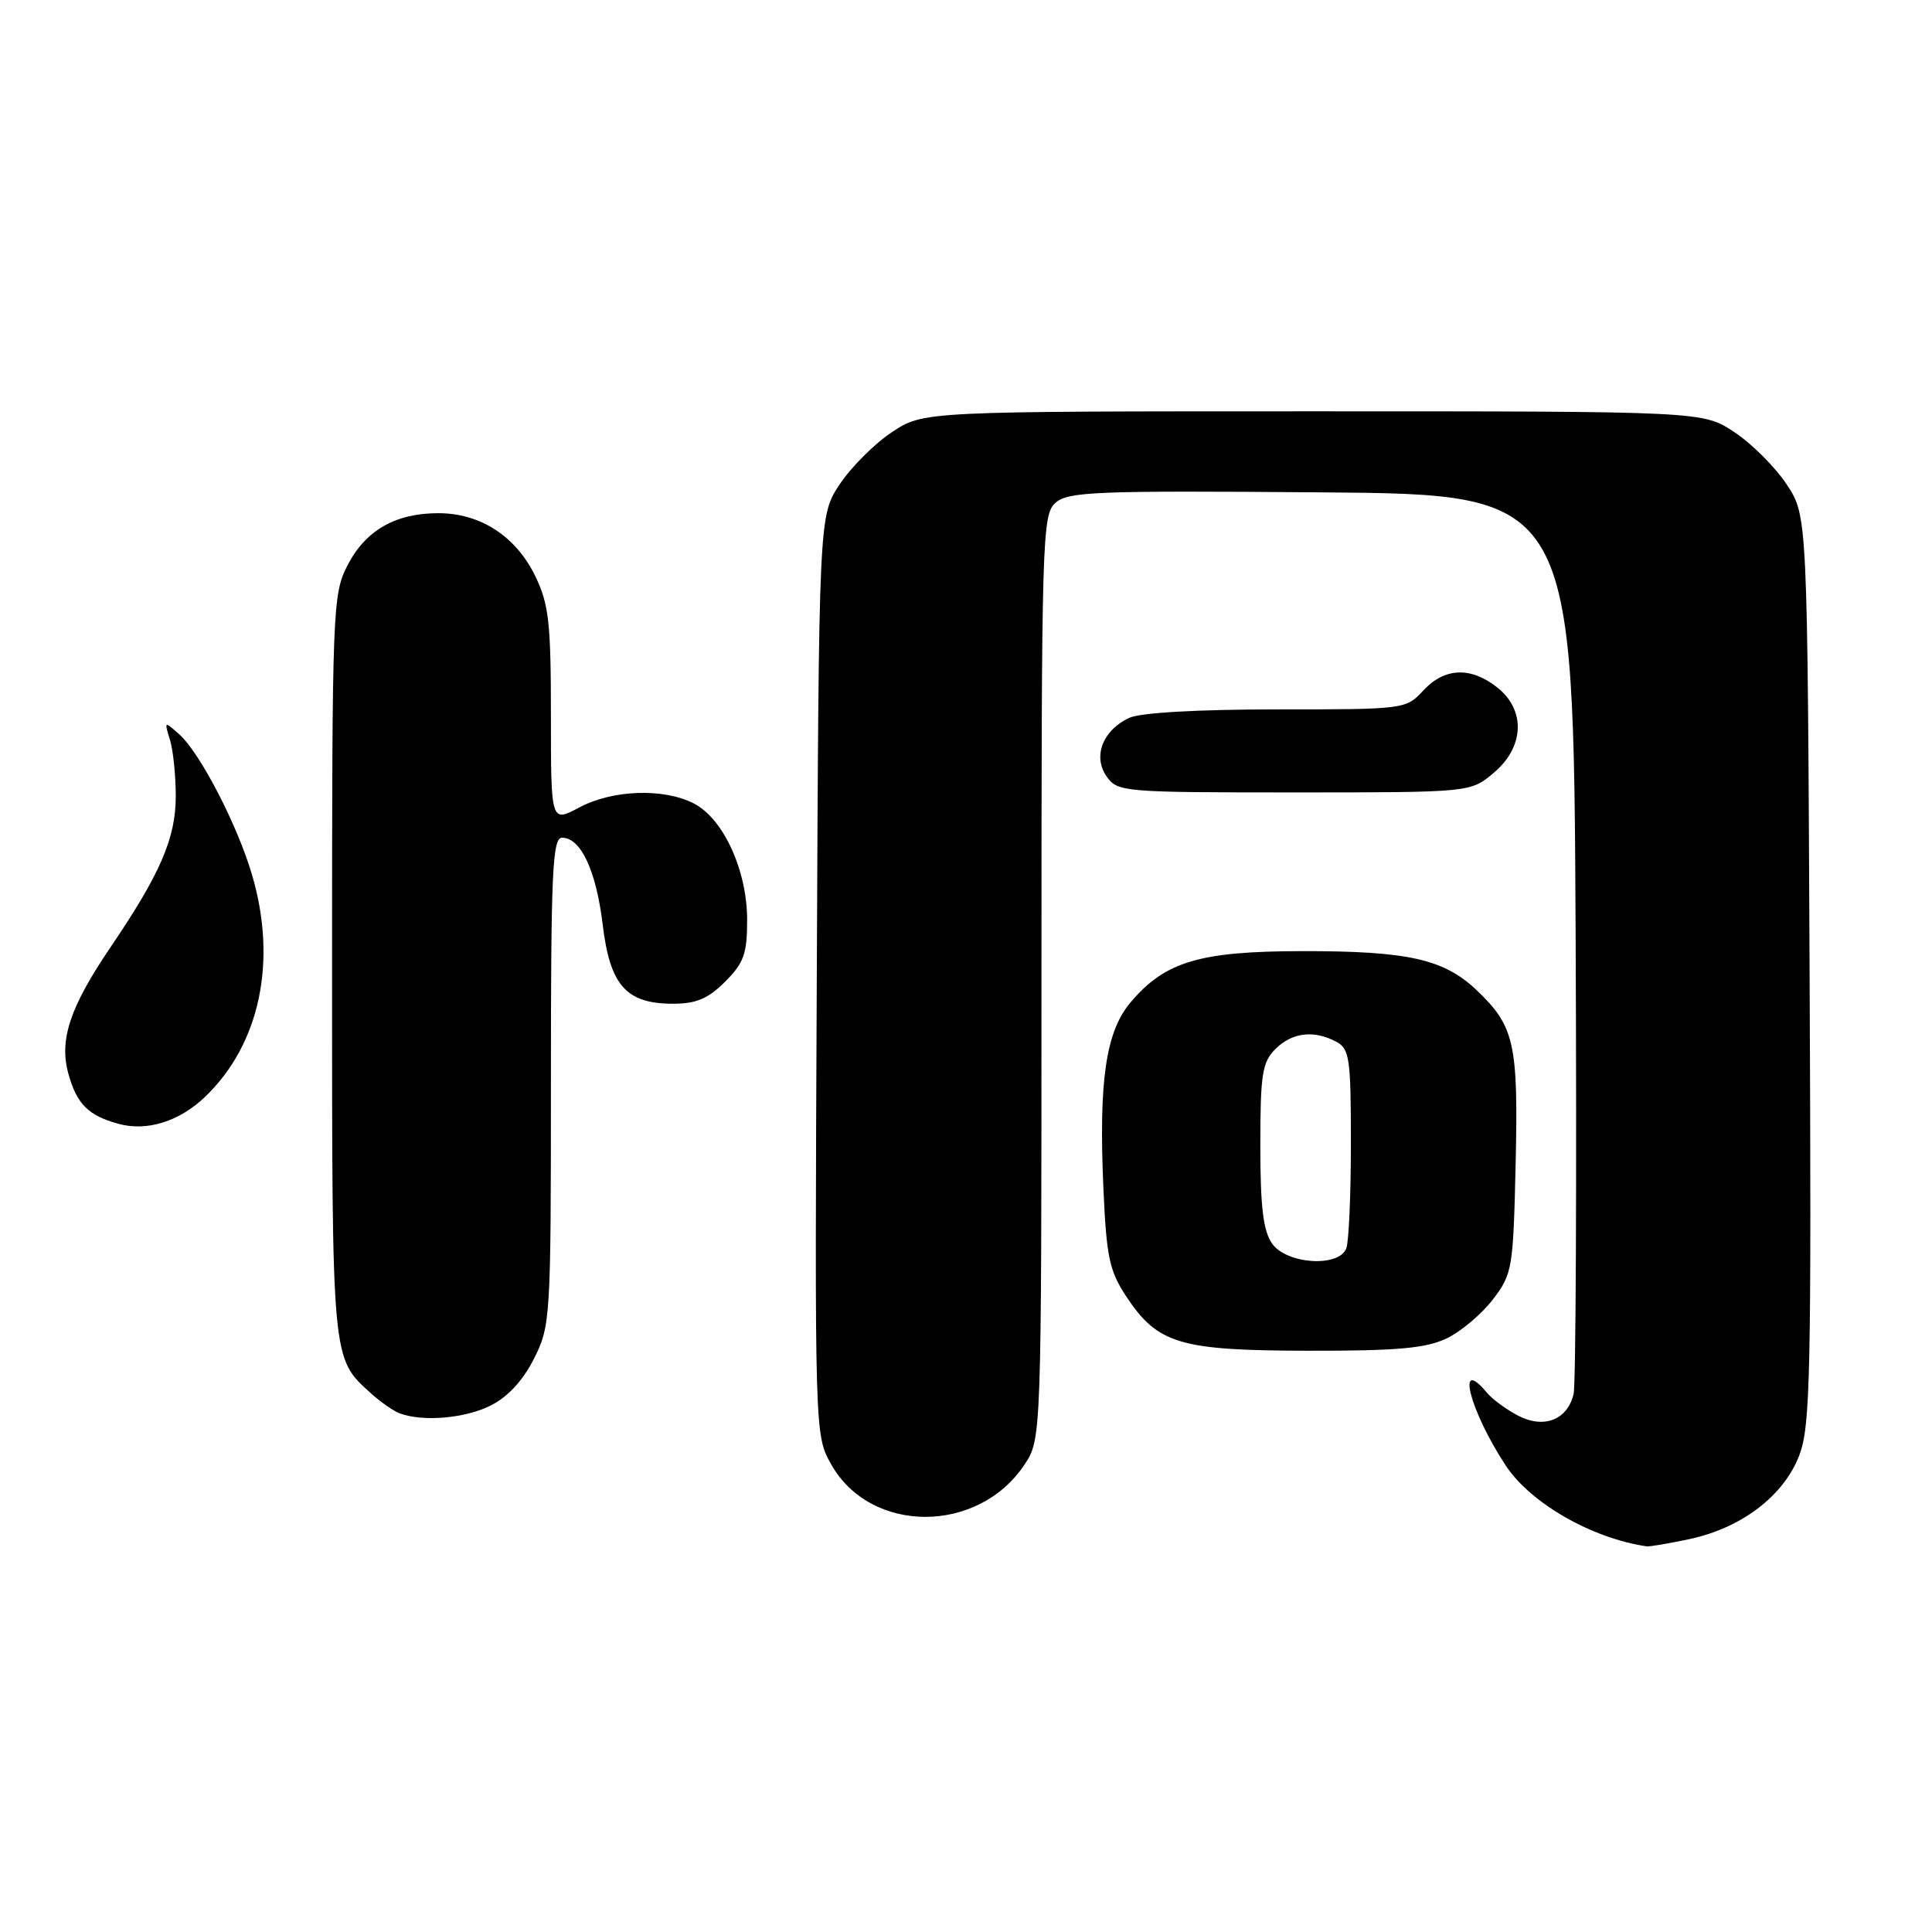 <?xml version="1.0" encoding="UTF-8" standalone="no"?>
<!DOCTYPE svg PUBLIC "-//W3C//DTD SVG 1.1//EN" "http://www.w3.org/Graphics/SVG/1.1/DTD/svg11.dtd" >
<svg xmlns="http://www.w3.org/2000/svg" xmlns:xlink="http://www.w3.org/1999/xlink" version="1.1" viewBox="0 0 256 256">
 <g >
 <path fill="currentColor"
d=" M 223.90 203.93 C 230.80 202.45 236.39 198.17 238.42 192.82 C 239.89 188.96 240.03 182.15 239.78 128.43 C 239.50 68.35 239.50 68.35 236.74 64.18 C 235.22 61.89 232.11 58.78 229.81 57.26 C 225.65 54.50 225.65 54.50 174.00 54.50 C 122.35 54.50 122.35 54.50 118.19 57.26 C 115.89 58.78 112.78 61.89 111.26 64.18 C 108.50 68.35 108.50 68.35 108.23 129.25 C 107.95 190.15 107.95 190.15 110.14 194.04 C 115.34 203.28 129.57 203.32 135.73 194.10 C 138.00 190.70 138.00 190.70 138.00 129.51 C 138.00 71.31 138.09 68.23 139.84 66.64 C 141.50 65.14 145.07 65.00 175.09 65.24 C 208.50 65.50 208.50 65.50 208.78 124.00 C 208.93 156.18 208.81 183.50 208.51 184.72 C 207.69 188.14 204.59 189.35 201.19 187.60 C 199.63 186.79 197.77 185.43 197.05 184.57 C 192.83 179.48 194.74 186.94 199.52 194.19 C 202.80 199.18 210.93 203.84 218.20 204.90 C 218.59 204.95 221.15 204.52 223.90 203.93 Z  M 65.00 186.25 C 67.28 185.11 69.29 182.94 70.75 180.04 C 72.94 175.69 73.00 174.78 73.00 143.29 C 73.00 115.48 73.20 111.00 74.48 111.00 C 76.96 111.00 79.00 115.37 79.86 122.52 C 80.83 130.59 82.98 133.00 89.19 133.00 C 92.24 133.00 93.83 132.33 96.08 130.08 C 98.57 127.59 99.00 126.37 99.00 121.89 C 99.00 115.35 95.87 108.50 91.95 106.47 C 87.94 104.40 81.15 104.64 76.74 107.00 C 73.00 109.00 73.00 109.00 73.00 94.82 C 73.00 82.51 72.73 80.06 70.93 76.35 C 68.37 71.06 63.66 68.00 58.08 68.00 C 52.37 68.00 48.40 70.29 46.01 74.98 C 44.08 78.77 44.00 80.81 44.00 128.01 C 44.00 180.69 43.93 179.89 49.15 184.62 C 50.44 185.79 52.17 186.99 53.00 187.29 C 56.09 188.42 61.61 187.94 65.00 186.25 Z  M 191.66 177.36 C 193.56 176.46 196.32 174.13 197.81 172.19 C 200.40 168.80 200.51 168.12 200.83 154.22 C 201.19 138.27 200.68 135.99 195.68 131.22 C 191.34 127.08 186.57 126.01 172.50 126.03 C 158.93 126.05 154.35 127.42 149.78 132.85 C 146.52 136.73 145.57 143.26 146.21 157.54 C 146.61 166.54 147.00 168.41 149.23 171.78 C 153.41 178.09 156.31 178.95 173.35 178.98 C 185.08 179.00 188.92 178.66 191.66 177.36 Z  M 27.18 145.33 C 34.44 138.37 36.77 127.38 33.40 115.93 C 31.46 109.32 26.51 99.76 23.76 97.31 C 21.78 95.54 21.75 95.55 22.51 97.99 C 22.94 99.36 23.29 102.74 23.29 105.50 C 23.29 111.05 21.25 115.77 14.66 125.49 C 9.26 133.45 7.82 137.77 9.06 142.27 C 10.17 146.29 11.70 147.82 15.69 148.91 C 19.47 149.95 23.75 148.61 27.18 145.33 Z  M 197.92 102.41 C 202.00 98.98 202.19 94.08 198.37 91.07 C 194.85 88.31 191.41 88.46 188.59 91.50 C 186.29 93.98 186.13 94.00 169.18 94.00 C 158.79 94.00 151.14 94.43 149.66 95.11 C 146.13 96.72 144.77 100.22 146.63 102.88 C 148.07 104.94 148.82 105.00 171.48 105.00 C 194.85 105.00 194.85 105.00 197.92 102.41 Z  M 168.56 164.78 C 167.38 163.10 167.00 159.91 167.00 151.78 C 167.00 142.33 167.25 140.75 169.00 139.00 C 171.20 136.80 174.10 136.45 177.07 138.04 C 178.82 138.97 179.00 140.23 179.00 151.45 C 179.00 158.26 178.73 164.55 178.39 165.42 C 177.41 167.97 170.48 167.52 168.56 164.78 Z "/>
</g>
</svg>